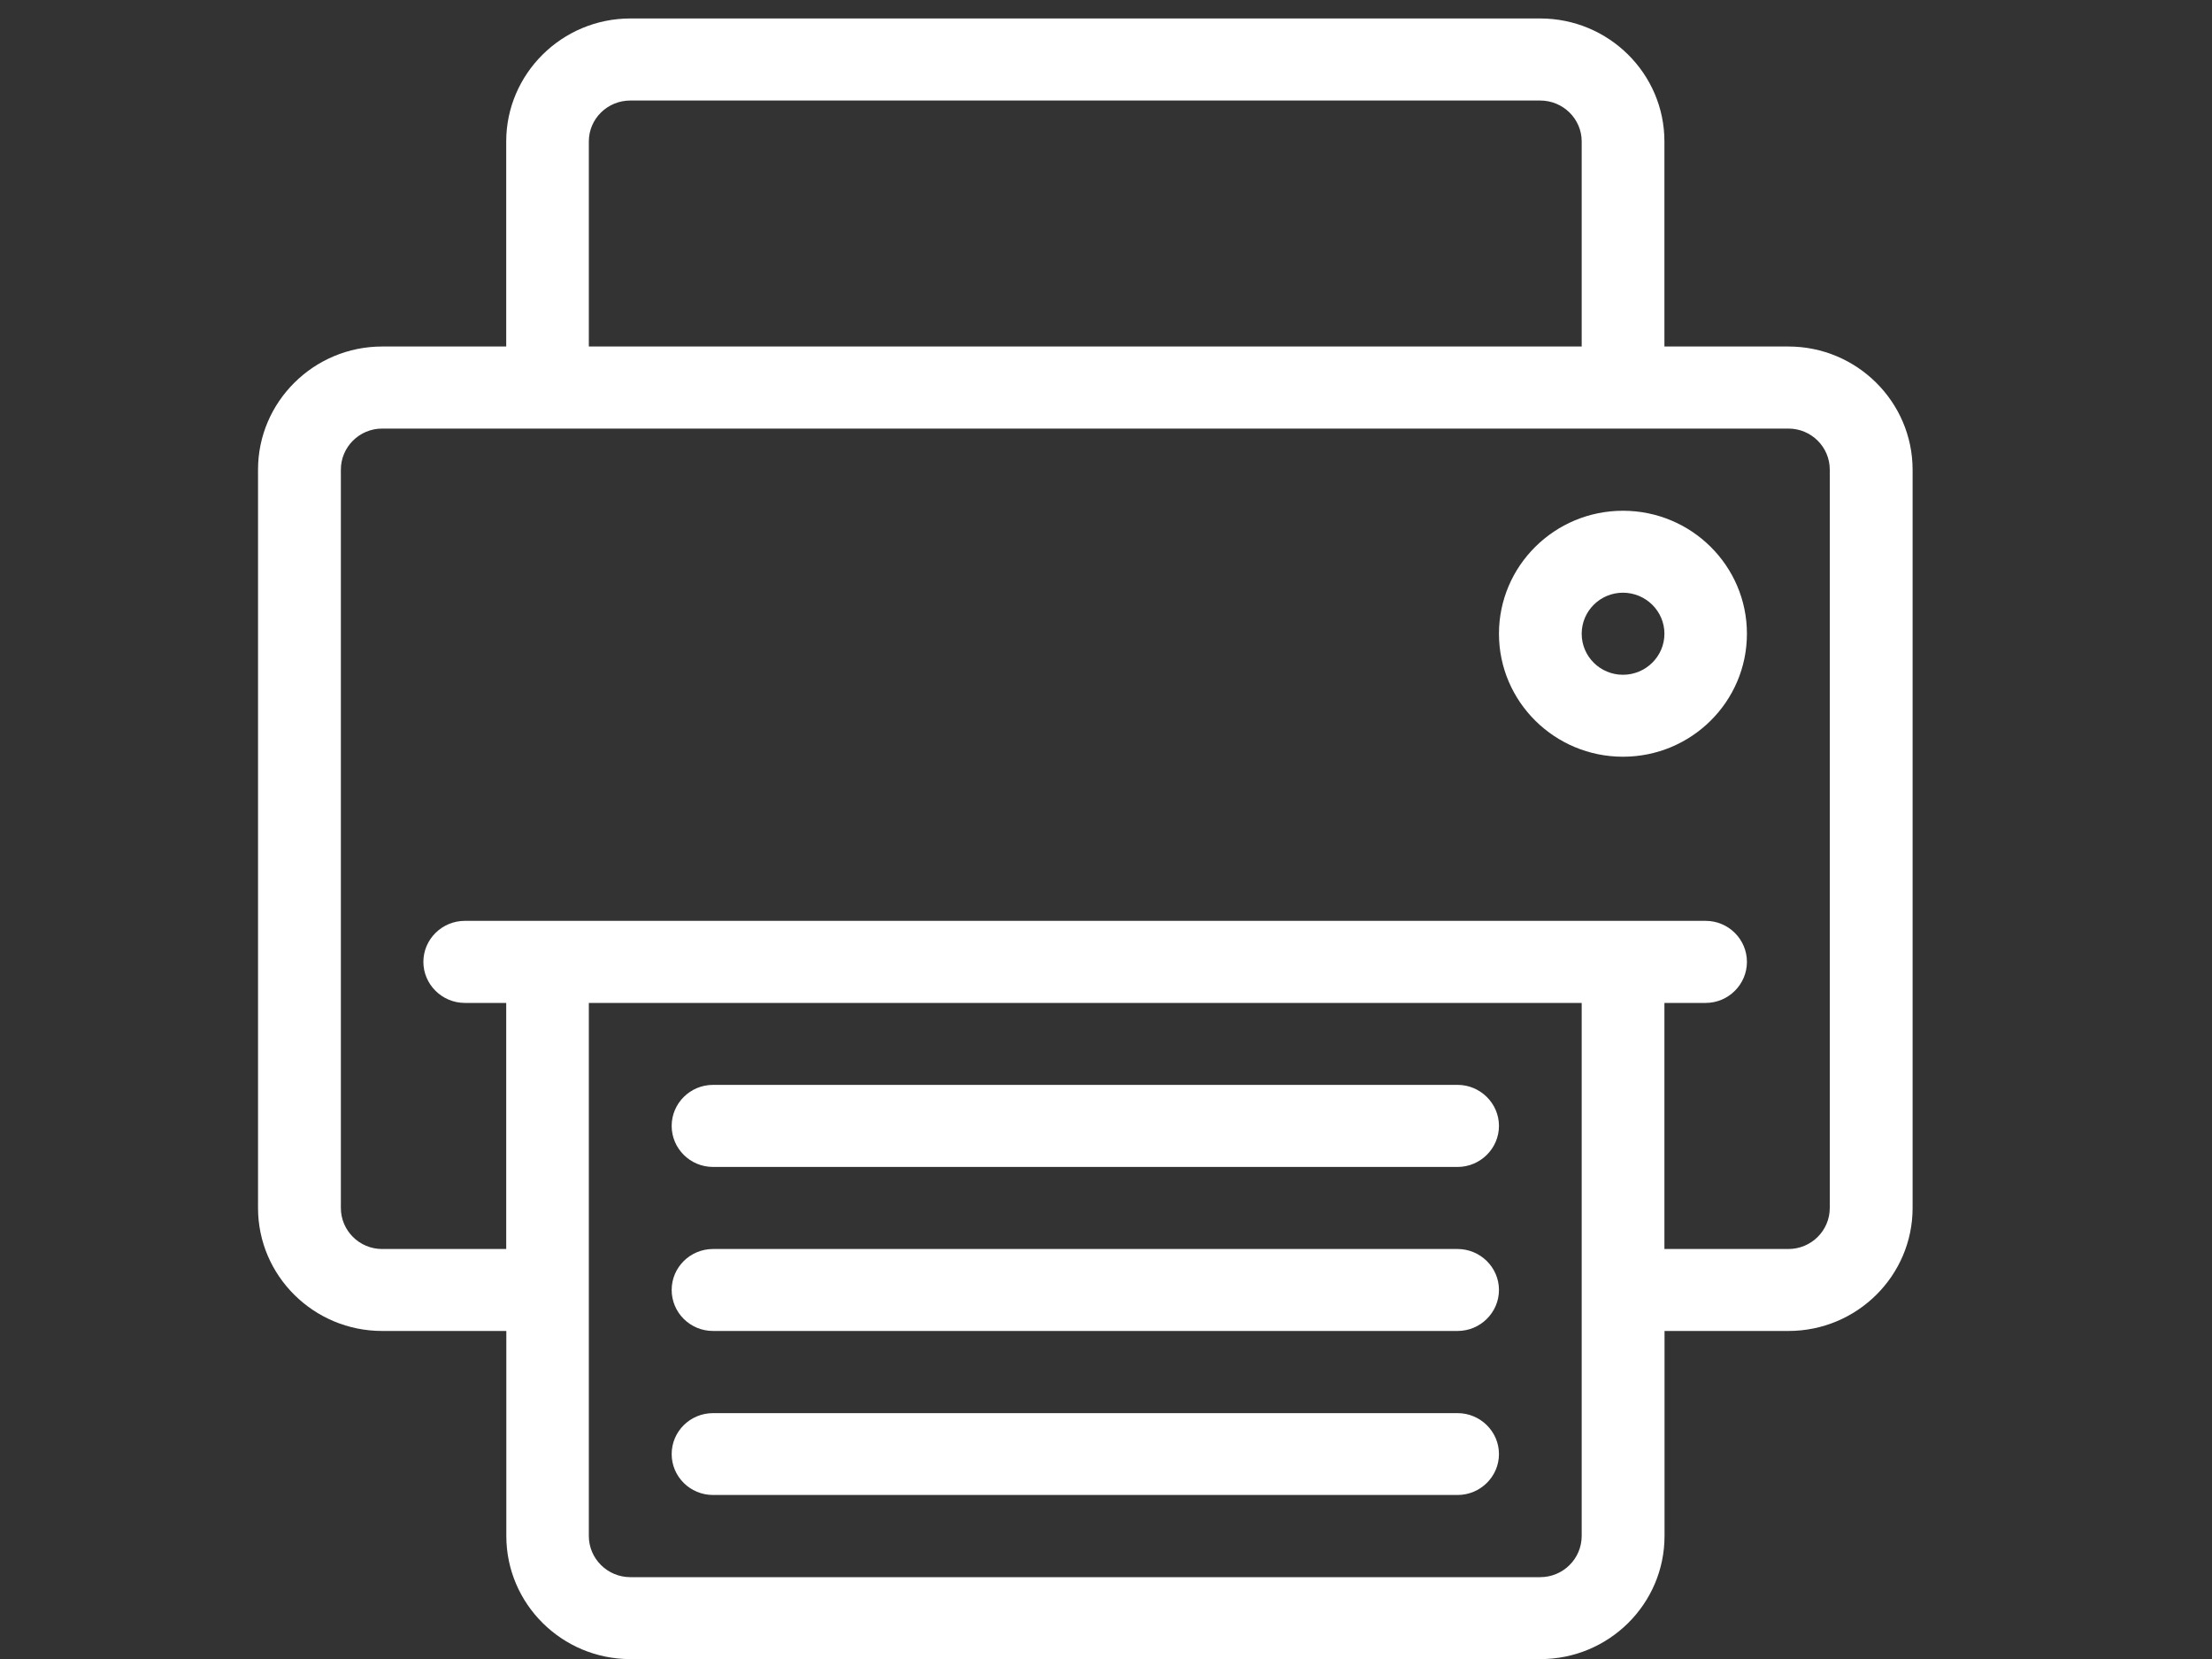 <?xml version="1.0" encoding="utf-8"?>
<!-- Generator: Adobe Illustrator 15.1.0, SVG Export Plug-In . SVG Version: 6.00 Build 0)  -->
<!DOCTYPE svg PUBLIC "-//W3C//DTD SVG 1.1//EN" "http://www.w3.org/Graphics/SVG/1.1/DTD/svg11.dtd">
<svg version="1.1" id="Layer_1" xmlns="http://www.w3.org/2000/svg" xmlns:xlink="http://www.w3.org/1999/xlink" x="0px" y="0px"
	 width="20px" height="15px" viewBox="0 0 20 15" enable-background="new 0 0 20 15" xml:space="preserve">
<rect x="0" y="0" width="20" height="15" fill="#333333" stroke="none"/>
<g>
	<path fill="#FFFFFF" d="M16.17,3.133h-1.121V1.279c0-0.613-0.503-1.112-1.123-1.112H5.699c-0.618,0-1.122,0.5-1.122,1.112v1.854
		H3.455c-0.618,0-1.122,0.5-1.122,1.113v6.676c0,0.613,0.503,1.112,1.122,1.112h1.123v1.854c0,0.614,0.503,1.113,1.122,1.113h8.227
		c0.62,0,1.123-0.499,1.123-1.113v-1.854h1.121c0.619,0,1.122-0.499,1.122-1.112V4.246C17.292,3.633,16.789,3.133,16.17,3.133z
		 M5.324,1.279c0-0.205,0.168-0.37,0.375-0.37h8.227c0.207,0,0.375,0.166,0.375,0.37v1.854H5.324V1.279z M13.926,14.26H5.699
		c-0.206,0-0.375-0.167-0.375-0.372V9.068h8.977v4.819C14.301,14.093,14.133,14.26,13.926,14.26z M16.544,10.922
		c0,0.204-0.167,0.371-0.374,0.371h-1.121V9.068h0.373c0.206,0,0.373-0.168,0.373-0.371c0-0.204-0.167-0.371-0.373-0.371H4.203
		c-0.207,0-0.375,0.167-0.375,0.371c0,0.203,0.168,0.371,0.375,0.371h0.374v2.225H3.455c-0.206,0-0.373-0.167-0.373-0.371V4.246
		c0-0.204,0.167-0.371,0.373-0.371H16.17c0.207,0,0.374,0.167,0.374,0.371V10.922z"/>
	<path fill="#FFFFFF" d="M13.179,10.551H6.447c-0.207,0-0.374-0.167-0.374-0.371S6.24,9.809,6.447,9.809h6.732
		c0.205,0,0.374,0.167,0.374,0.371S13.384,10.551,13.179,10.551z"/>
	<path fill="#FFFFFF" d="M13.179,12.034H6.447c-0.207,0-0.374-0.166-0.374-0.371c0-0.204,0.167-0.37,0.374-0.37h6.732
		c0.205,0,0.374,0.166,0.374,0.37C13.553,11.868,13.384,12.034,13.179,12.034z"/>
	<path fill="#FFFFFF" d="M13.179,13.517H6.447c-0.207,0-0.374-0.166-0.374-0.37s0.167-0.37,0.374-0.37h6.732
		c0.205,0,0.374,0.166,0.374,0.37S13.384,13.517,13.179,13.517z"/>
	<path fill="#FFFFFF" d="M14.674,6.842c-0.618,0-1.121-0.498-1.121-1.112c0-0.614,0.503-1.112,1.121-1.112
		c0.619,0,1.121,0.498,1.121,1.112C15.795,6.344,15.293,6.842,14.674,6.842z M14.674,5.359c-0.206,0-0.373,0.166-0.373,0.371
		c0,0.205,0.167,0.371,0.373,0.371s0.375-0.166,0.375-0.371C15.049,5.525,14.88,5.359,14.674,5.359z"/>
</g>
</svg>
